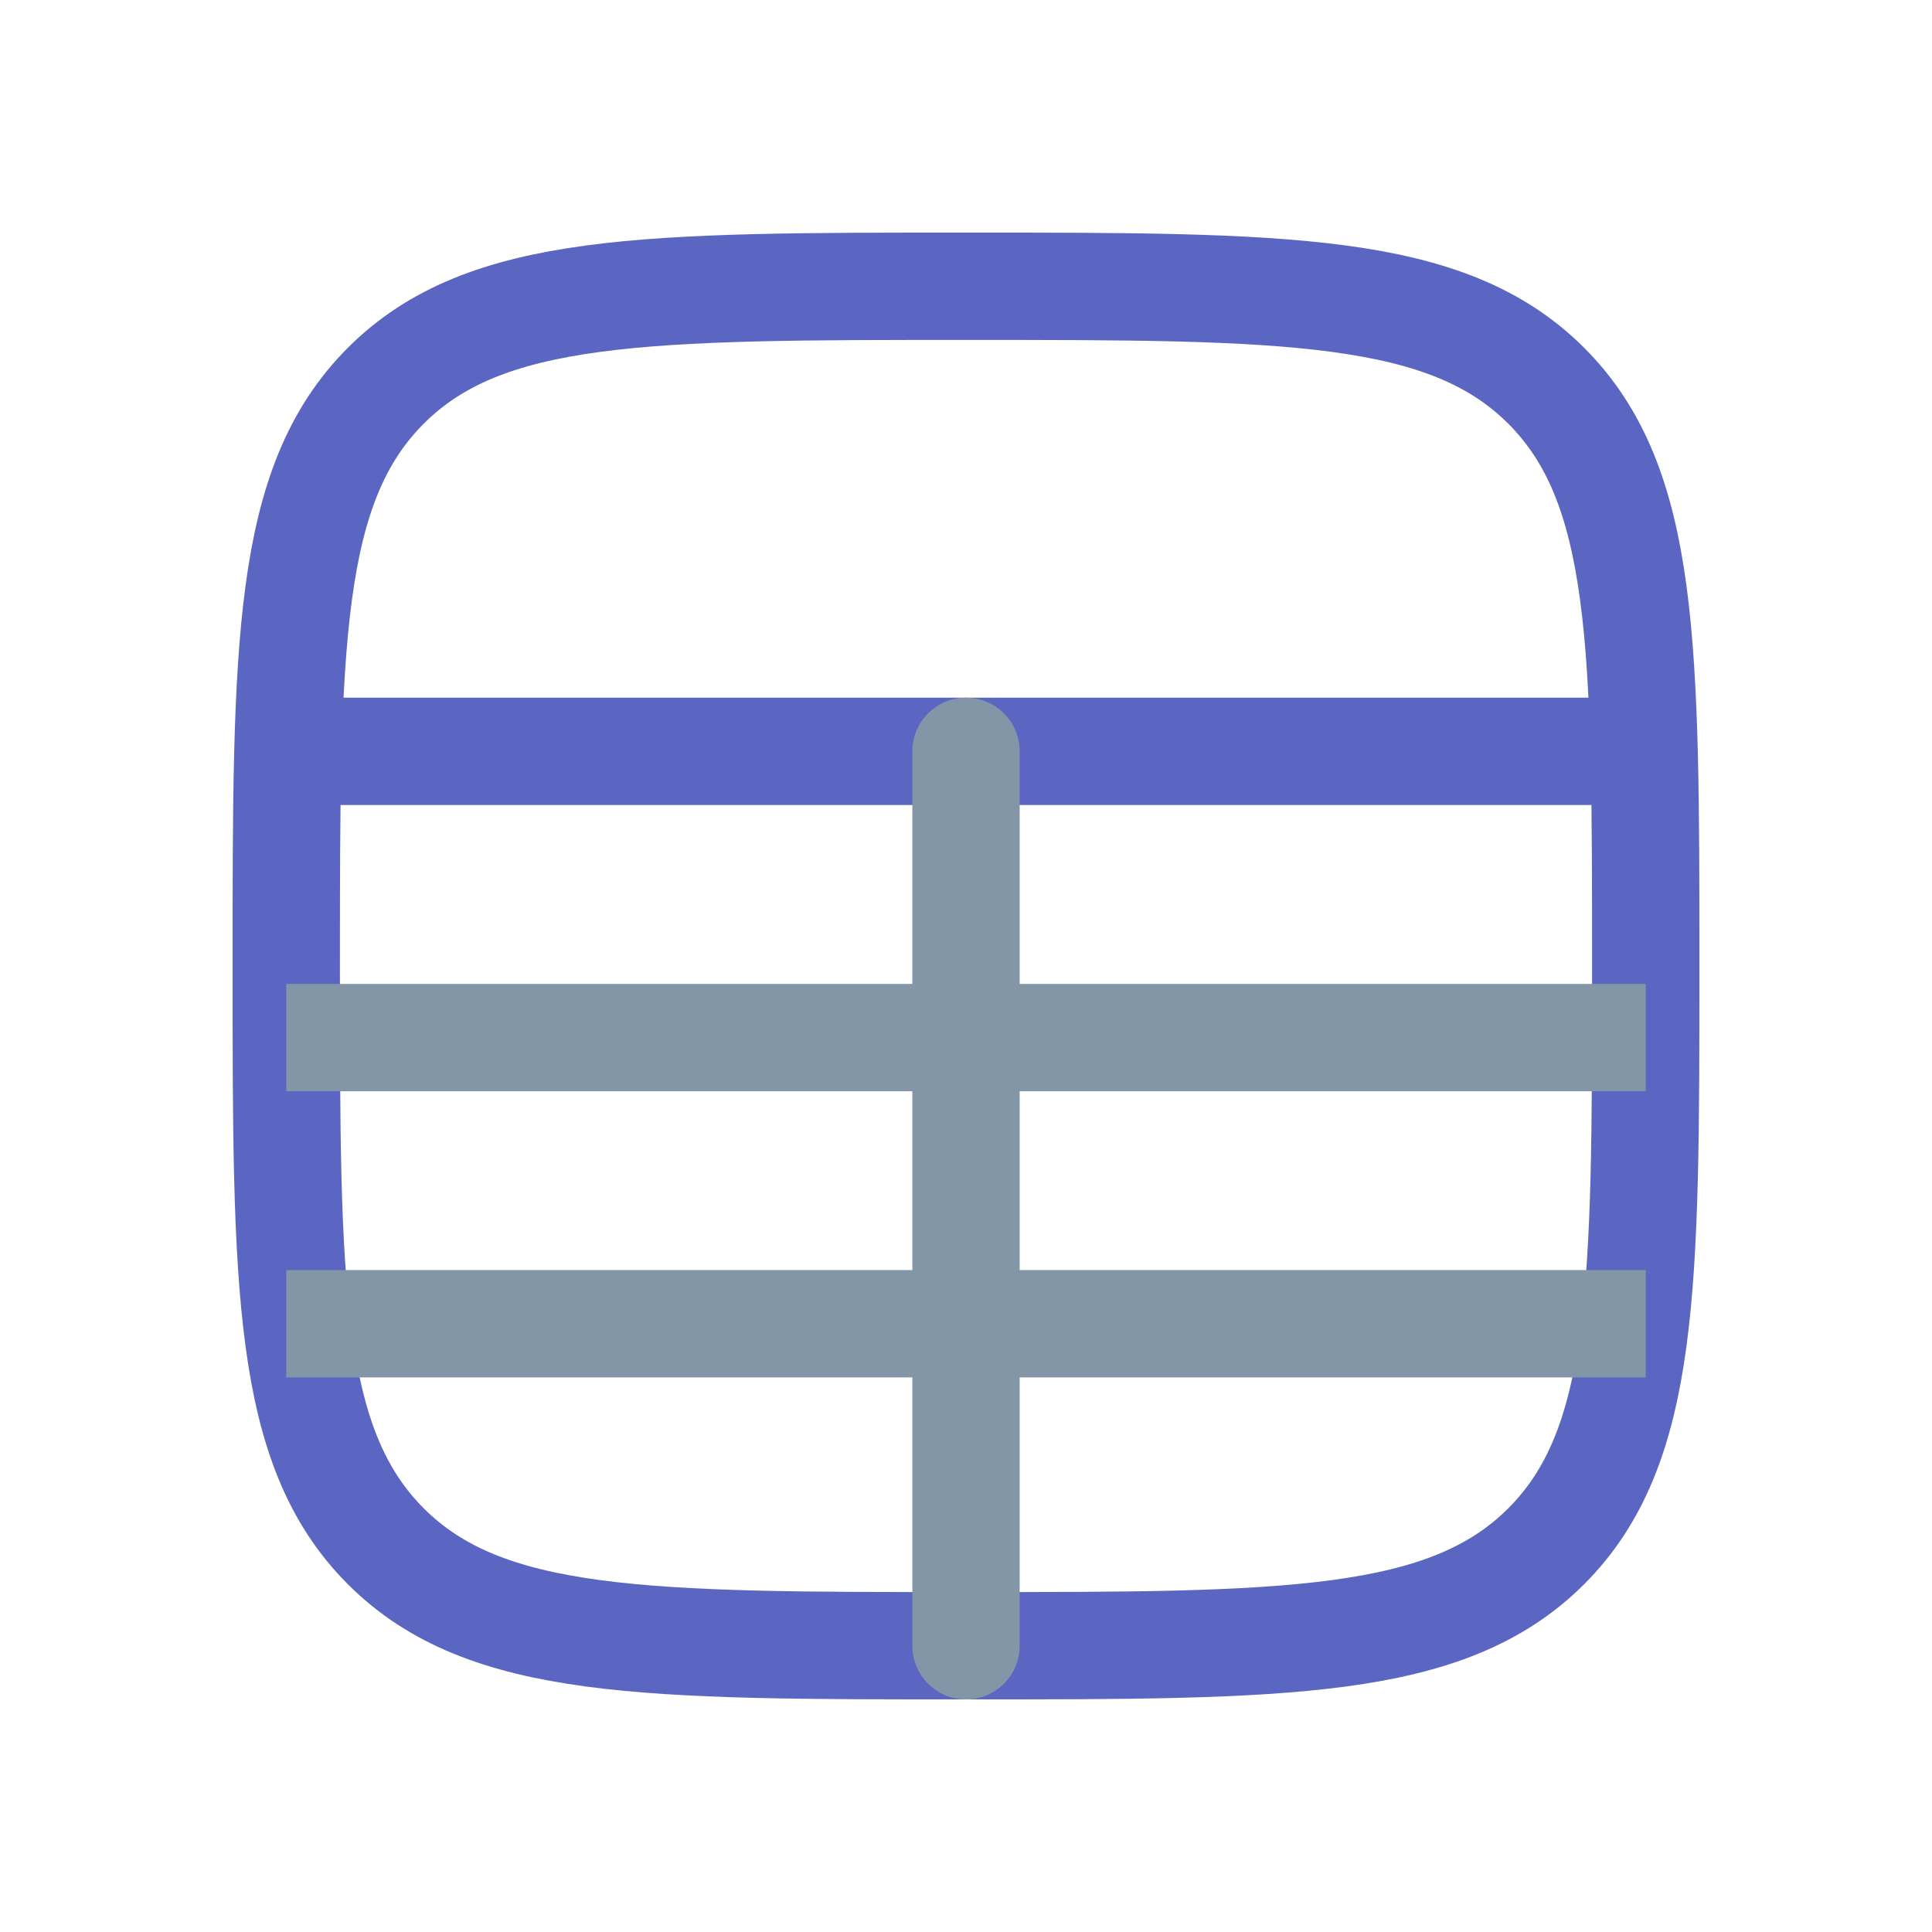<svg width="18" height="18" viewBox="0 0 18 18" fill="none" xmlns="http://www.w3.org/2000/svg">
<path d="M3.594 14.406C2.667 13.478 2.667 11.986 2.667 9C2.667 6.014 2.667 4.522 3.594 3.594C4.521 2.667 6.014 2.667 9 2.667C11.985 2.667 13.478 2.667 14.406 3.594C15.333 4.522 15.333 6.014 15.333 9C15.333 11.986 15.333 13.478 14.406 14.406C13.478 15.333 11.985 15.333 9 15.333C6.014 15.333 4.521 15.333 3.594 14.406Z" stroke="#5A66C1" stroke-linecap="round" stroke-linejoin="round"/>
<path d="M2.667 7H15.333" stroke="#5A66C1"/>
<path d="M2.667 9.667H15.333" stroke="#8396A8"/>
<path d="M2.667 12.333H15.333" stroke="#8396A8"/>
<path d="M9 15.333V7" stroke="#8396A8" stroke-linecap="round"/>
</svg>
